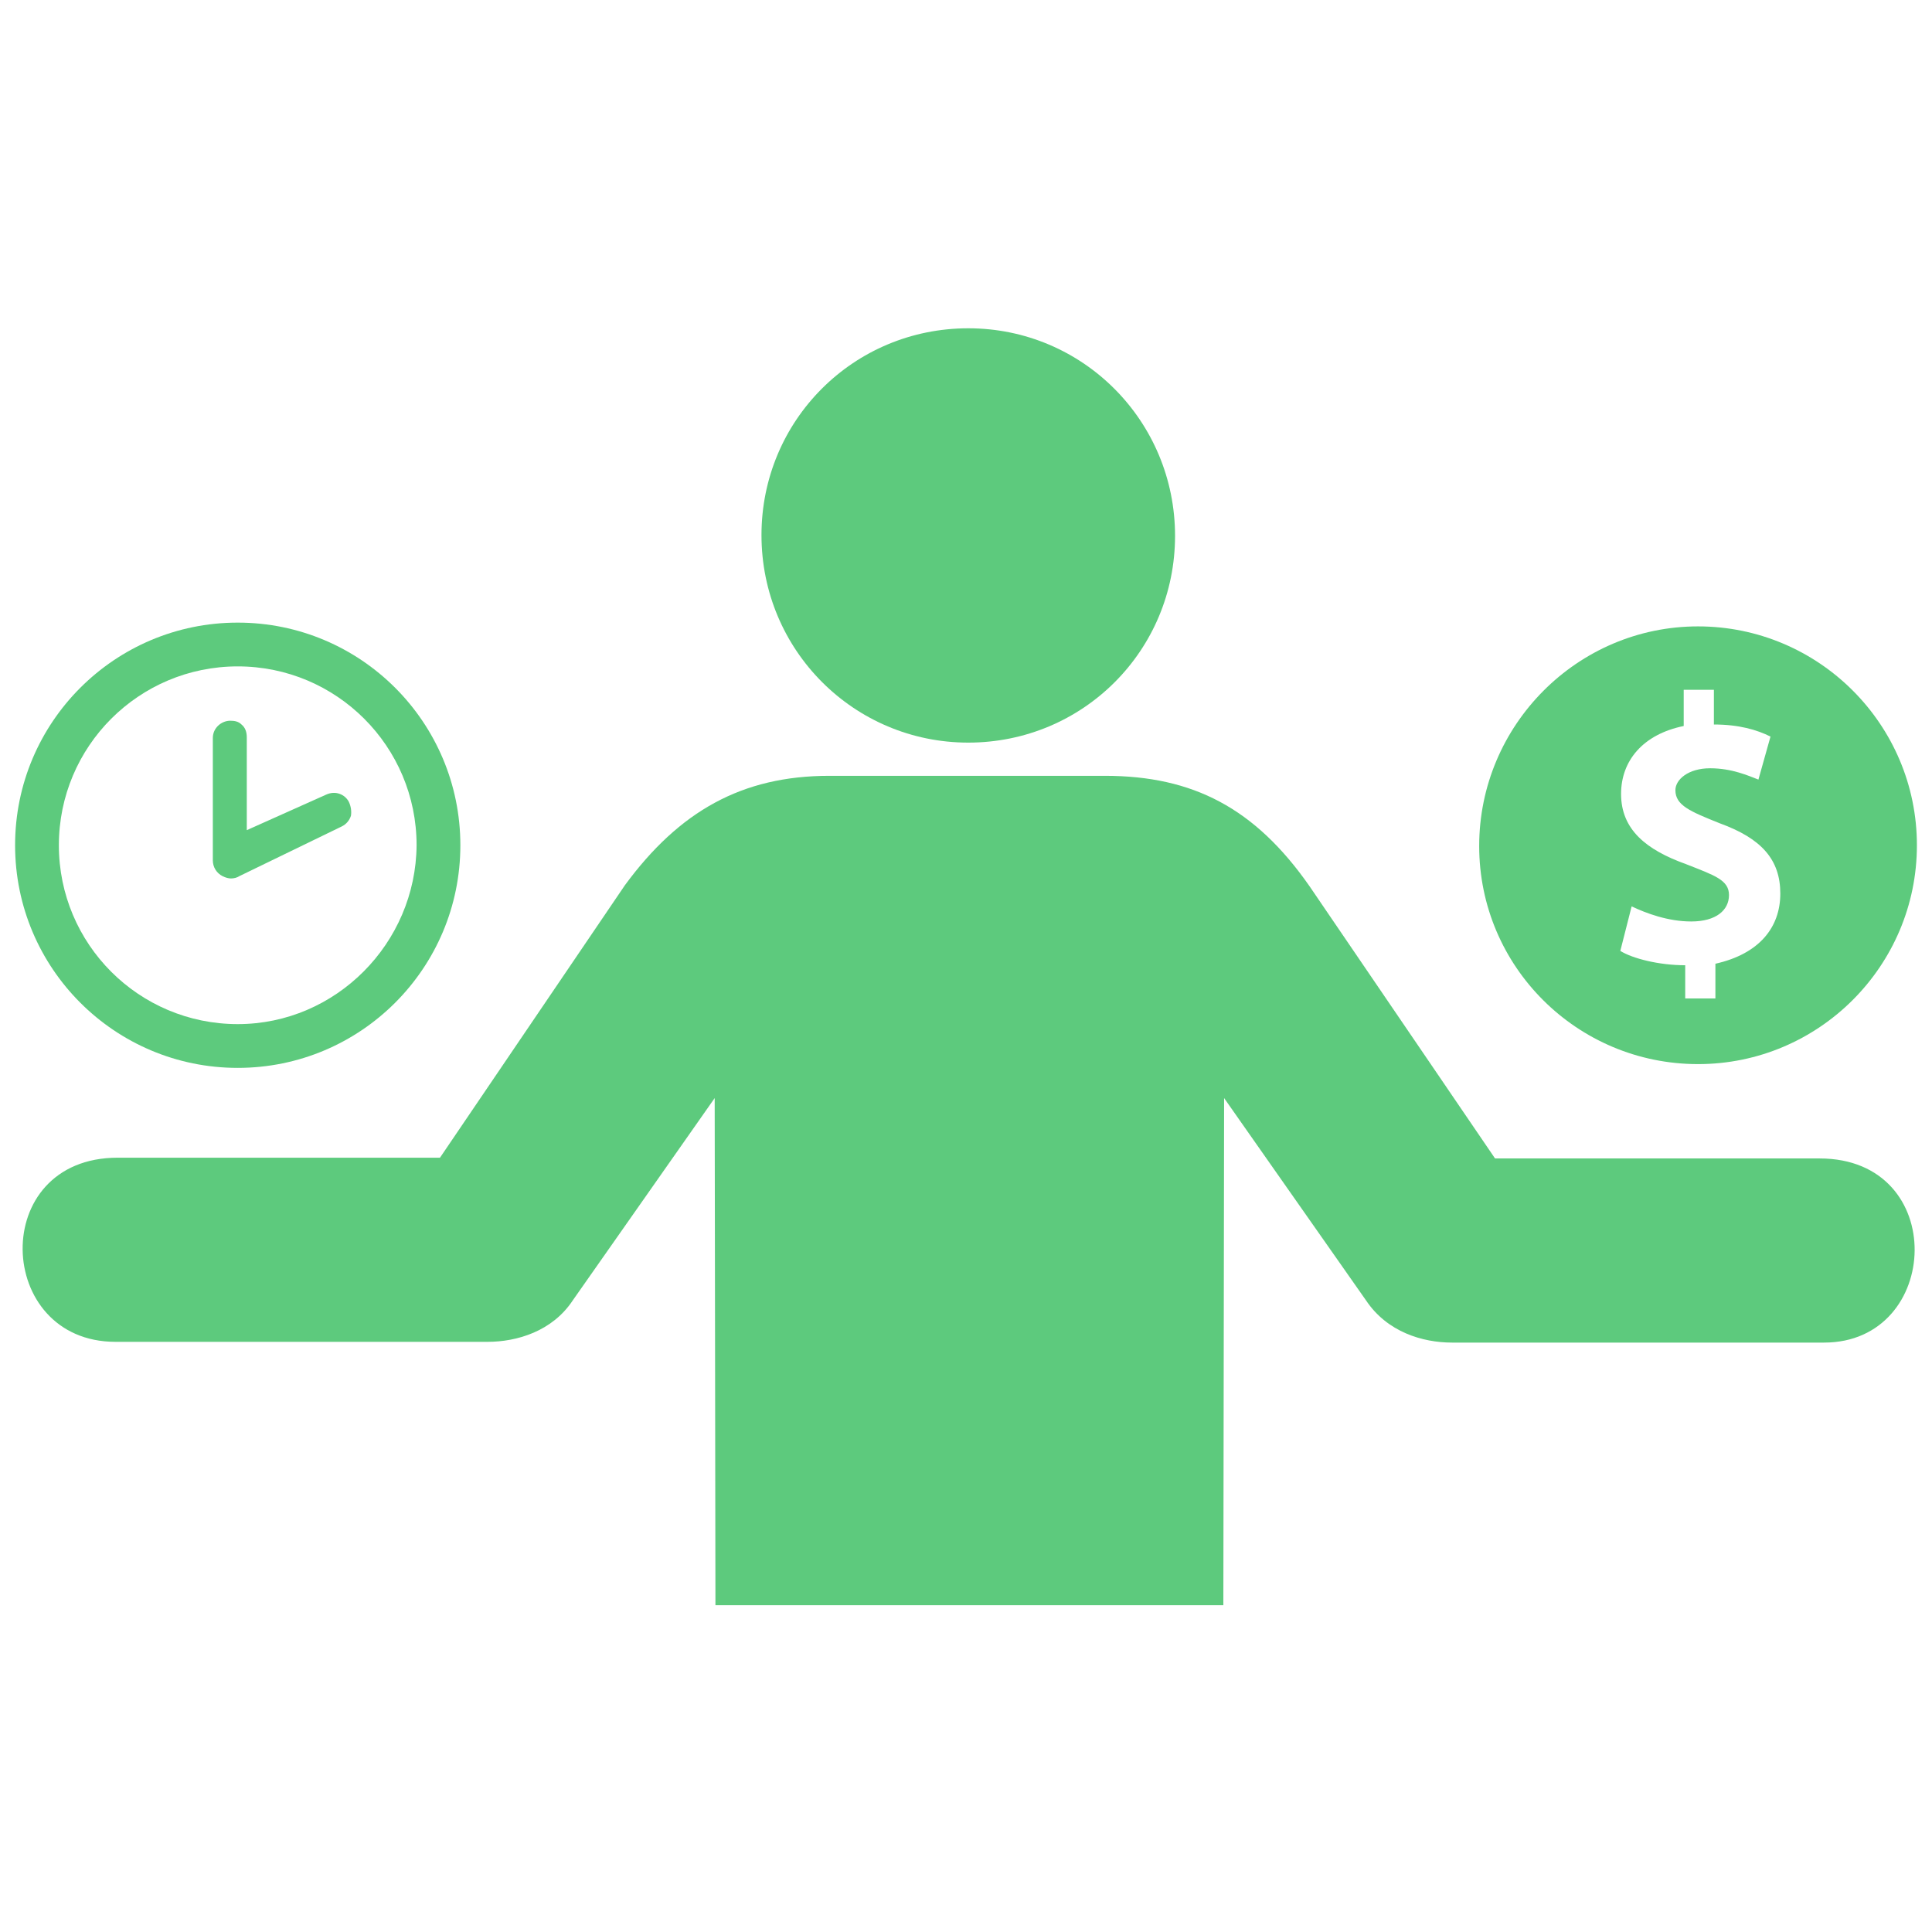 <?xml version="1.0" encoding="utf-8"?>
<!-- Uploaded to: SVG Repo, www.svgrepo.com, Generator: SVG Repo Mixer Tools -->
<svg fill="#5dca7d" height="24px" width="24px" version="1.2" baseProfile="tiny" id="Layer_1" xmlns="http://www.w3.org/2000/svg" xmlns:xlink="http://www.w3.org/1999/xlink"
	  viewBox="0 0 256 173" xml:space="preserve">
<path d="M128.3,56.9c15.2,0,27.4-12.2,27.4-27.4S143.5,2,128.3,2c-15.2,0-27.4,12.2-27.4,27.4C100.9,44.7,113.2,56.9,128.3,56.9z
	 M64.6,136.3H15.3c-16,0-16.9-24.4,0.3-24.4h42.7l24.5-36.1C90,66,98.3,61.3,109.9,61.3h36.5c11.7,0,19.9,4.3,27.1,14.6l24.6,36.1
	h43c17.2,0,16.2,24.4,0.6,24.4h-49.3c-3.9,0-8.6-1.4-11.4-5.6l-18.8-26.8l-0.1,67.2H94.8l-0.1-67.2l-18.8,26.8
	C73.2,134.9,68.5,136.3,64.6,136.3z"/>
<path d="M225,99.5c16,0,29-13,29-29s-13-29-29-29s-29,13.1-29,29.1C196,86.6,209,99.5,225,99.5z M223.4,73c-5.3-1.9-8.6-4.6-8.6-9.3
	c0-4.4,2.9-7.9,8.3-9v-4.8h4v4.6c3.3,0,5.7,0.7,7.5,1.6l-1.6,5.7c-1.3-0.5-3.5-1.5-6.4-1.5s-4.6,1.5-4.6,2.9c0,2,1.9,2.8,5.9,4.4
	c5.5,2,8,4.8,8,9.3s-2.8,8-8.6,9.3v4.6h-4v-4.4c-3.5,0-7-0.9-8.6-1.9l1.5-5.9c1.9,0.9,4.8,2,7.9,2c3.3,0,5-1.5,5-3.5
	S227.2,74.5,223.4,73z"/>
<path d="M31.5,41C15.2,41,2,54.2,2,70.5C2,86.8,15.2,100,31.5,100S61,86.8,61,70.5C61,54.2,47.8,41,31.5,41z M31.5,94.2
	c-13.1,0-23.7-10.6-23.7-23.7s10.6-23.7,23.7-23.7s23.7,10.6,23.7,23.7C55.1,83.5,44.5,94.2,31.5,94.2z M46.2,64.7
	c-0.5-0.9-1.7-1.5-3-0.9l-10.5,4.7V56.2c0-0.7-0.2-1.3-0.7-1.7l0,0c-0.4-0.4-0.9-0.5-1.5-0.5c-1.1,0-2.3,0.9-2.3,2.3v16.2
	c0,0.9,0.5,1.7,1.3,2.1c0.4,0.2,0.8,0.3,1.1,0.3c0.4,0,0.8-0.1,1.1-0.3L45.3,68c0.6-0.3,1-0.8,1.2-1.4C46.6,66,46.5,65.3,46.2,64.7
	L46.2,64.7z"/>
<g id="shopping_cart">
</g>
<g id="cross">
</g>
<g id="leaf">
</g>
</svg>